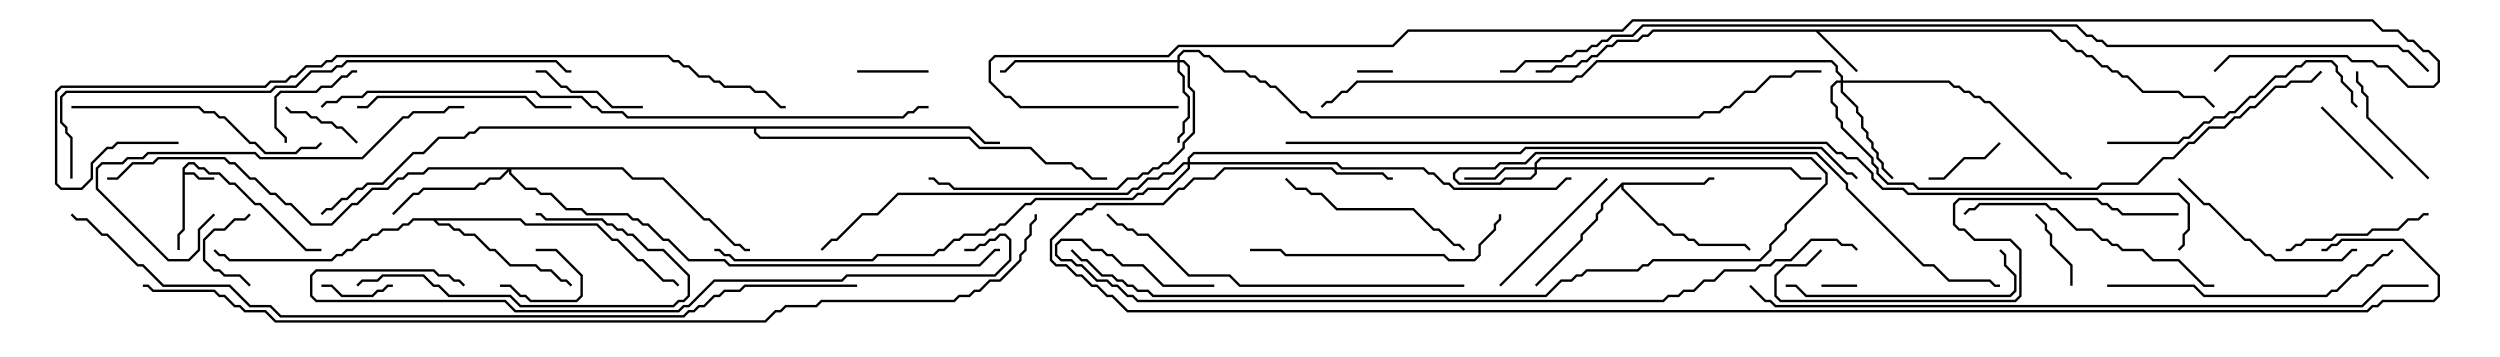 <svg version="1.1" width="105" height="15" xmlns="http://www.w3.org/2000/svg"><path d="M7.664,7.051L7.908,6.807L8.164,6.807L8.378,7.021L8.592,7.021L8.806,7.236L9.235,7.236L9.664,7.664L9.878,7.664L10.735,8.521L10.949,8.521L12.878,10.45L13.5,10.45L13.5,10.55L12.836,10.55L10.908,8.621L10.694,8.621L9.836,7.764L9.622,7.764L9.194,7.336L8.765,7.336L8.551,7.121L8.336,7.121L8.122,6.907L7.949,6.907L7.764,7.092L7.764,7.236L8.164,7.236L8.378,7.45L9,7.45L9,7.55L8.336,7.55L8.122,7.336L7.764,7.336L7.764,9.664L7.55,9.878L7.55,10.5L7.45,10.5L7.45,9.836L7.664,9.622z" stroke="none"/><path d="M86.164,1.236L86.592,1.664L86.806,1.664L87.235,2.093L87.449,2.093L87.664,2.307L87.878,2.307L88.306,2.736L88.521,2.736L88.735,2.95L88.949,2.95L89.164,3.164L89.378,3.164L90.021,3.807L91.521,3.807L91.735,4.021L92.592,4.021L93.035,4.465L92.965,4.535L92.551,4.121L91.694,4.121L91.479,3.907L89.979,3.907L89.336,3.264L89.122,3.264L88.908,3.05L88.694,3.05L88.479,2.836L88.265,2.836L87.836,2.407L87.622,2.407L87.408,2.193L87.194,2.193L86.765,1.764L86.551,1.764L86.122,1.336L76.406,1.336L78.035,2.965L77.965,3.035L76.265,1.336L69.449,1.336L69.235,1.55L69.021,1.55L68.806,1.764L67.949,1.764L67.735,1.979L67.521,1.979L67.092,2.407L66.878,2.407L66.664,2.621L66.449,2.621L66.235,2.836L65.378,2.836L65.164,3.05L64.5,3.05L64.5,2.95L65.122,2.95L65.336,2.736L66.194,2.736L66.408,2.521L66.622,2.521L66.836,2.307L67.051,2.307L67.479,1.879L67.694,1.879L67.908,1.664L68.765,1.664L68.979,1.45L69.194,1.45L69.408,1.236z" stroke="none"/><path d="M68.122,7.664L71.551,7.664L71.765,7.45L72,7.45L72,7.55L71.806,7.55L71.592,7.764L68.193,7.764L68.193,7.908L69.664,9.379L69.878,9.379L70.306,9.807L70.735,9.807L70.949,10.021L71.164,10.021L71.378,10.236L73.306,10.236L73.535,10.465L73.465,10.535L73.265,10.336L71.336,10.336L71.122,10.121L70.908,10.121L70.694,9.907L70.265,9.907L69.836,9.479L69.622,9.479L68.093,7.949L68.093,7.835L67.336,8.592L67.336,8.806L67.121,9.021L67.121,9.235L66.479,9.878L66.479,10.092L64.535,12.035L64.465,11.965L66.379,10.051L66.379,9.836L67.021,9.194L67.021,8.979L67.236,8.765L67.236,8.551z" stroke="none"/><path d="M21.878,9.164L22.092,9.379L25.092,9.379L25.735,10.021L25.949,10.021L26.806,10.879L27.021,10.879L27.878,11.736L28.306,11.736L28.535,11.965L28.465,12.035L28.265,11.836L27.836,11.836L26.979,10.979L26.765,10.979L25.908,10.121L25.694,10.121L25.051,9.479L22.051,9.479L21.836,9.264L18.335,9.264L18.449,9.379L18.878,9.379L19.092,9.593L19.306,9.593L19.521,9.807L19.949,9.807L20.592,10.45L20.806,10.45L21.449,11.093L22.521,11.093L22.735,11.307L23.164,11.307L23.592,11.736L23.806,11.736L24.035,11.965L23.965,12.035L23.765,11.836L23.551,11.836L23.122,11.407L22.694,11.407L22.479,11.193L21.408,11.193L20.765,10.55L20.551,10.55L19.908,9.907L19.479,9.907L19.265,9.693L19.051,9.693L18.836,9.479L18.408,9.479L18.194,9.264L17.378,9.264L17.164,9.479L16.949,9.479L16.735,9.693L16.092,9.693L15.878,9.907L15.664,9.907L15.449,10.121L15.235,10.121L14.806,10.55L14.592,10.55L14.378,10.764L14.164,10.764L13.949,10.979L9.622,10.979L9.408,10.764L9.194,10.764L8.965,10.535L9.035,10.465L9.235,10.664L9.449,10.664L9.664,10.879L13.908,10.879L14.122,10.664L14.336,10.664L14.551,10.45L14.765,10.45L15.194,10.021L15.408,10.021L15.622,9.807L15.836,9.807L16.051,9.593L16.694,9.593L16.908,9.379L17.122,9.379L17.336,9.164z" stroke="none"/><path d="M40.735,5.307L41.378,5.95L42,5.95L42,6.05L41.336,6.05L40.694,5.407L31.764,5.407L31.764,5.551L31.949,5.736L40.735,5.736L41.164,6.164L43.306,6.164L43.949,6.807L45.021,6.807L45.235,7.021L45.449,7.021L45.878,7.45L46.5,7.45L46.5,7.55L45.836,7.55L45.408,7.121L45.194,7.121L44.979,6.907L43.908,6.907L43.265,6.264L41.122,6.264L40.694,5.836L31.908,5.836L31.664,5.592L31.664,5.407L20.164,5.407L19.949,5.621L19.735,5.621L19.521,5.836L18.449,5.836L17.806,6.479L17.378,6.479L16.092,7.764L15.449,7.764L15.235,7.979L15.021,7.979L14.592,8.407L14.378,8.407L13.949,8.836L13.735,8.836L13.535,9.035L13.465,8.965L13.694,8.736L13.908,8.736L14.336,8.307L14.551,8.307L14.979,7.879L15.194,7.879L15.408,7.664L16.051,7.664L17.336,6.379L17.765,6.379L18.408,5.736L19.479,5.736L19.694,5.521L19.908,5.521L20.122,5.307z" stroke="none"/><path d="M64.45,7.021L64.45,6.836L64.694,6.593L76.092,6.593L76.764,7.265L76.764,7.735L75.05,9.449L75.05,9.664L74.407,10.306L74.407,10.521L73.949,10.979L69.449,10.979L69.235,11.193L69.021,11.193L68.806,11.407L66.664,11.407L66.449,11.621L66.235,11.621L66.021,11.836L65.592,11.836L64.949,12.479L48.408,12.479L48.194,12.264L47.765,12.264L47.551,12.05L47.336,12.05L47.122,11.836L46.908,11.836L46.694,11.621L46.265,11.621L45.622,10.979L45.408,10.979L44.965,10.535L45.035,10.465L45.449,10.879L45.664,10.879L46.306,11.521L46.735,11.521L46.949,11.736L47.164,11.736L47.378,11.95L47.592,11.95L47.806,12.164L48.235,12.164L48.449,12.379L64.908,12.379L65.551,11.736L65.979,11.736L66.194,11.521L66.408,11.521L66.622,11.307L68.765,11.307L68.979,11.093L69.194,11.093L69.408,10.879L73.908,10.879L74.307,10.479L74.307,10.265L74.95,9.622L74.95,9.408L76.664,7.694L76.664,7.306L76.051,6.693L64.735,6.693L64.55,6.878L64.55,7.021L75.235,7.021L75.664,7.45L76.5,7.45L76.5,7.55L75.622,7.55L75.194,7.121L64.55,7.121L64.55,7.306L64.306,7.55L63.235,7.55L63.021,7.764L61.265,7.764L61.021,7.521L61.021,7.265L61.265,7.021L62.765,7.021L62.979,6.807L64.051,6.807L64.479,6.379L76.306,6.379L77.621,7.694L77.621,7.908L80.806,11.093L81.235,11.093L81.878,11.736L83.592,11.736L83.806,11.95L84,11.95L84,12.05L83.765,12.05L83.551,11.836L81.836,11.836L81.194,11.193L80.765,11.193L77.521,7.949L77.521,7.735L76.265,6.479L64.521,6.479L64.092,6.907L63.021,6.907L62.806,7.121L61.306,7.121L61.121,7.306L61.121,7.479L61.306,7.664L62.979,7.664L63.194,7.45L64.265,7.45L64.45,7.265L64.45,7.121L63.235,7.121L62.806,7.55L61.5,7.55L61.5,7.45L62.765,7.45L63.194,7.021z" stroke="none"/><path d="M49.45,2.521L49.45,2.336L49.694,2.093L50.378,2.093L50.592,2.307L50.806,2.307L51.449,2.95L52.306,2.95L52.521,3.164L52.735,3.164L52.949,3.379L53.164,3.379L53.378,3.593L53.592,3.593L54.664,4.664L54.878,4.664L55.092,4.879L71.336,4.879L71.551,4.664L72.194,4.664L72.408,4.45L72.622,4.45L73.265,3.807L73.694,3.807L74.336,3.164L75.194,3.164L75.408,2.95L76.5,2.95L76.5,3.05L75.449,3.05L75.235,3.264L74.378,3.264L73.735,3.907L73.306,3.907L72.664,4.55L72.449,4.55L72.235,4.764L71.592,4.764L71.378,4.979L55.051,4.979L54.836,4.764L54.622,4.764L53.551,3.693L53.336,3.693L53.122,3.479L52.908,3.479L52.694,3.264L52.479,3.264L52.265,3.05L51.408,3.05L50.765,2.407L50.551,2.407L50.336,2.193L49.735,2.193L49.55,2.378L49.55,2.521L49.735,2.521L49.979,2.765L49.979,3.622L50.193,3.836L50.193,5.592L49.764,6.021L49.764,6.235L49.092,6.907L48.878,6.907L48.664,7.121L48.449,7.121L48.235,7.336L48.021,7.336L47.806,7.55L47.378,7.55L46.949,7.979L40.051,7.979L39.836,7.764L39.408,7.764L39.194,7.55L39,7.55L39,7.45L39.235,7.45L39.449,7.664L39.878,7.664L40.092,7.879L46.908,7.879L47.336,7.45L47.765,7.45L47.979,7.236L48.194,7.236L48.408,7.021L48.622,7.021L48.836,6.807L49.051,6.807L49.664,6.194L49.664,5.979L50.093,5.551L50.093,3.878L49.879,3.664L49.879,2.806L49.694,2.621L49.55,2.621L49.55,2.979L49.764,3.194L49.764,3.836L49.979,4.051L49.979,4.949L49.764,5.164L49.764,5.592L49.55,5.806L49.55,6L49.45,6L49.45,5.765L49.664,5.551L49.664,5.122L49.879,4.908L49.879,4.092L49.664,3.878L49.664,3.235L49.45,3.021L49.45,2.621L42.664,2.621L42.235,3.05L42,3.05L42,2.95L42.194,2.95L42.622,2.521z" stroke="none"/><path d="M77.307,3.379L77.307,3.235L77.093,3.021L77.093,2.806L76.908,2.621L67.092,2.621L66.449,3.264L66.235,3.264L66.021,3.479L57.021,3.479L56.592,3.907L56.378,3.907L55.949,4.336L55.735,4.336L55.535,4.535L55.465,4.465L55.694,4.236L55.908,4.236L56.336,3.807L56.551,3.807L56.979,3.379L65.979,3.379L66.194,3.164L66.408,3.164L67.051,2.521L76.949,2.521L77.193,2.765L77.193,2.979L77.407,3.194L77.407,3.379L81.878,3.379L82.092,3.593L82.306,3.593L82.521,3.807L82.735,3.807L82.949,4.021L83.164,4.021L83.378,4.236L83.592,4.236L86.592,7.236L86.806,7.236L87.035,7.465L86.965,7.535L86.765,7.336L86.551,7.336L83.551,4.336L83.336,4.336L83.122,4.121L82.908,4.121L82.694,3.907L82.479,3.907L82.265,3.693L82.051,3.693L81.836,3.479L77.407,3.479L77.407,3.836L78.05,4.479L78.05,4.694L78.264,4.908L78.264,5.336L78.479,5.551L78.479,5.765L78.693,5.979L78.693,6.194L78.907,6.408L78.907,6.622L79.121,6.836L79.121,7.051L79.535,7.465L79.465,7.535L79.021,7.092L79.021,6.878L78.807,6.664L78.807,6.449L78.593,6.235L78.593,6.021L78.379,5.806L78.379,5.592L78.164,5.378L78.164,4.949L77.95,4.735L77.95,4.521L77.307,3.878L77.307,3.479L77.164,3.479L76.979,3.664L76.979,4.265L77.193,4.479L77.193,4.908L77.407,5.122L77.407,5.336L78.693,6.622L78.693,6.836L78.907,7.051L78.907,7.265L79.306,7.664L80.378,7.664L80.592,7.879L88.051,7.879L88.265,7.664L89.765,7.664L90.836,6.593L91.265,6.593L91.908,5.95L92.122,5.95L92.765,5.307L93.408,5.307L93.836,4.879L94.051,4.879L94.479,4.45L94.694,4.45L95.551,3.593L95.979,3.593L96.194,3.379L97.051,3.379L97.465,2.965L97.535,3.035L97.092,3.479L96.235,3.479L96.021,3.693L95.592,3.693L94.735,4.55L94.521,4.55L94.092,4.979L93.878,4.979L93.449,5.407L92.806,5.407L92.164,6.05L91.949,6.05L91.306,6.693L90.878,6.693L89.806,7.764L88.306,7.764L88.092,7.979L80.551,7.979L80.336,7.764L79.265,7.764L78.807,7.306L78.807,7.092L78.593,6.878L78.593,6.664L77.307,5.378L77.307,5.164L77.093,4.949L77.093,4.521L76.879,4.306L76.879,3.622L77.122,3.379z" stroke="none"/><path d="M26.164,7.021L26.592,7.45L27.878,7.45L29.592,9.164L29.806,9.164L30.878,10.236L31.092,10.236L31.306,10.45L31.5,10.45L31.5,10.55L31.265,10.55L31.051,10.336L30.836,10.336L29.765,9.264L29.551,9.264L27.836,7.55L26.551,7.55L26.122,7.121L21.479,7.121L21.479,7.265L22.092,7.879L22.521,7.879L22.735,8.093L23.164,8.093L23.806,8.736L24.449,8.736L24.664,8.95L26.378,8.95L26.592,9.164L26.806,9.164L27.021,9.379L27.235,9.379L27.878,10.021L28.092,10.021L28.949,10.879L30.449,10.879L30.664,11.093L41.122,11.093L41.765,10.45L42,10.45L42,10.55L41.806,10.55L41.164,11.193L30.622,11.193L30.408,10.979L28.908,10.979L28.051,10.121L27.836,10.121L27.194,9.479L26.979,9.479L26.765,9.264L26.551,9.264L26.336,9.05L24.622,9.05L24.408,8.836L23.765,8.836L23.122,8.193L22.694,8.193L22.479,7.979L22.051,7.979L21.379,7.306L21.379,7.192L21.021,7.55L20.592,7.55L20.378,7.764L20.164,7.764L19.949,7.979L17.806,7.979L17.592,8.193L17.378,8.193L16.535,9.035L16.465,8.965L17.336,8.093L17.551,8.093L17.765,7.879L19.908,7.879L20.122,7.664L20.336,7.664L20.551,7.45L20.979,7.45L21.308,7.121L18.021,7.121L17.806,7.336L17.164,7.336L16.949,7.55L16.735,7.55L16.306,7.979L15.664,7.979L15.021,8.621L14.806,8.621L13.949,9.479L13.051,9.479L12.194,8.621L11.979,8.621L11.551,8.193L11.336,8.193L10.694,7.55L10.479,7.55L9.836,6.907L9.622,6.907L9.408,6.693L6.664,6.693L6.449,6.907L5.592,6.907L4.949,7.55L4.5,7.55L4.5,7.45L4.908,7.45L5.551,6.807L6.408,6.807L6.622,6.593L9.449,6.593L9.664,6.807L9.878,6.807L10.521,7.45L10.735,7.45L11.378,8.093L11.592,8.093L12.021,8.521L12.235,8.521L13.092,9.379L13.908,9.379L14.765,8.521L14.979,8.521L15.622,7.879L16.265,7.879L16.694,7.45L16.908,7.45L17.122,7.236L17.765,7.236L17.979,7.021z" stroke="none"/><path d="M49.879,6.807L49.879,6.622L50.122,6.379L63.836,6.379L64.051,6.164L76.521,6.164L77.592,7.236L77.806,7.236L78.035,7.465L77.965,7.535L77.765,7.336L77.551,7.336L76.479,6.264L64.092,6.264L63.878,6.479L50.164,6.479L49.979,6.664L49.979,6.807L56.164,6.807L56.378,7.021L59.806,7.021L60.021,7.236L60.235,7.236L60.664,7.664L60.878,7.664L61.092,7.879L65.336,7.879L65.765,7.45L66,7.45L66,7.55L65.806,7.55L65.378,7.979L61.051,7.979L60.836,7.764L60.622,7.764L60.194,7.336L59.979,7.336L59.765,7.121L56.336,7.121L56.122,6.907L49.979,6.907L49.979,7.092L49.092,7.979L48.235,7.979L48.021,8.193L47.806,8.193L47.592,8.407L43.521,8.407L43.306,8.621L43.092,8.621L42.235,9.479L42.021,9.479L41.806,9.693L41.592,9.693L41.378,9.907L40.521,9.907L40.306,10.121L40.092,10.121L39.664,10.55L39.449,10.55L39.235,10.764L36.878,10.764L36.664,10.979L30.836,10.979L30.622,10.764L30.408,10.764L30.194,10.55L30,10.55L30,10.45L30.235,10.45L30.449,10.664L30.664,10.664L30.878,10.879L36.622,10.879L36.836,10.664L39.194,10.664L39.408,10.45L39.622,10.45L40.051,10.021L40.265,10.021L40.479,9.807L41.336,9.807L41.551,9.593L41.765,9.593L41.979,9.379L42.194,9.379L43.051,8.521L43.265,8.521L43.479,8.307L47.551,8.307L47.765,8.093L47.979,8.093L48.194,7.879L49.051,7.879L49.879,7.051L49.879,6.907L49.735,6.907L49.306,7.336L48.878,7.336L48.664,7.55L48.235,7.55L47.806,7.979L47.592,7.979L47.378,8.193L37.735,8.193L36.878,9.05L36.235,9.05L35.164,10.121L34.949,10.121L34.535,10.535L34.465,10.465L34.908,10.021L35.122,10.021L36.194,8.95L36.836,8.95L37.694,8.093L47.336,8.093L47.551,7.879L47.765,7.879L48.194,7.45L48.622,7.45L48.836,7.236L49.265,7.236L49.694,6.807z" stroke="none"/><path d="M76.5,12.05L76.5,11.95L78,11.95L78,12.05z" stroke="none"/><path d="M58.5,2.95L58.5,3.05L57,3.05L57,2.95z" stroke="none"/><path d="M22.5,10.55L22.5,10.45L23.378,10.45L24.479,11.551L24.479,12.449L24.235,12.693L22.265,12.693L22.051,12.479L21.836,12.479L21.408,12.05L21,12.05L21,11.95L21.449,11.95L21.878,12.379L22.092,12.379L22.306,12.593L24.194,12.593L24.379,12.408L24.379,11.592L23.336,10.55z" stroke="none"/><path d="M36,3.05L36,2.95L39,2.95L39,3.05z" stroke="none"/><path d="M13.5,12.05L13.5,11.95L13.949,11.95L14.378,12.379L15.622,12.379L15.836,12.164L16.051,12.164L16.265,11.95L16.5,11.95L16.5,12.05L16.306,12.05L16.092,12.264L15.878,12.264L15.664,12.479L14.336,12.479L13.908,12.05z" stroke="none"/><path d="M10.535,11.965L10.465,12.035L10.051,11.621L9.408,11.621L9.194,11.407L8.979,11.407L8.521,10.949L8.521,10.051L8.979,9.593L9.408,9.593L9.836,9.164L10.265,9.164L10.465,8.965L10.535,9.035L10.306,9.264L9.878,9.264L9.449,9.693L9.021,9.693L8.621,10.092L8.621,10.908L9.021,11.307L9.235,11.307L9.449,11.521L10.092,11.521z" stroke="none"/><path d="M87.05,12L86.95,12L86.95,11.164L86.093,10.306L86.093,9.878L85.879,9.664L85.879,9.449L85.465,9.035L85.535,8.965L85.979,9.408L85.979,9.622L86.193,9.836L86.193,10.265L87.05,11.122z" stroke="none"/><path d="M15.035,5.965L14.965,6.035L14.336,5.407L14.122,5.407L13.908,5.193L13.479,5.193L13.265,4.979L13.051,4.979L12.836,4.764L12.194,4.764L11.965,4.535L12.035,4.465L12.235,4.664L12.878,4.664L13.092,4.879L13.306,4.879L13.521,5.093L13.949,5.093L14.164,5.307L14.378,5.307z" stroke="none"/><path d="M81,7.55L81,7.45L81.622,7.45L82.479,6.593L83.336,6.593L83.965,5.965L84.035,6.035L83.378,6.693L82.521,6.693L81.664,7.55z" stroke="none"/><path d="M100.535,7.465L100.465,7.535L97.465,4.535L97.535,4.465z" stroke="none"/><path d="M15,2.95L15,3.05L14.806,3.05L14.592,3.264L14.378,3.264L13.949,3.693L13.521,3.693L13.306,3.907L11.806,3.907L11.621,4.092L11.621,5.336L12.05,5.765L12.05,6L11.95,6L11.95,5.806L11.521,5.378L11.521,4.051L11.765,3.807L13.265,3.807L13.479,3.593L13.908,3.593L14.336,3.164L14.551,3.164L14.765,2.95z" stroke="none"/><path d="M27,4.45L27,4.55L25.694,4.55L25.051,3.907L23.979,3.907L23.765,3.693L23.551,3.693L22.908,3.05L22.5,3.05L22.5,2.95L22.949,2.95L23.592,3.593L23.806,3.593L24.021,3.807L25.092,3.807L25.735,4.45z" stroke="none"/><path d="M102.035,7.465L101.965,7.535L99.379,4.949L99.379,4.092L99.164,3.878L99.164,3.664L98.95,3.449L98.95,3L99.05,3L99.05,3.408L99.264,3.622L99.264,3.836L99.479,4.051L99.479,4.908z" stroke="none"/><path d="M102,8.95L102,9.05L101.806,9.05L101.592,9.264L101.164,9.264L100.735,9.693L99.664,9.693L99.449,9.907L98.164,9.907L97.949,10.121L96.878,10.121L96.664,10.336L96.449,10.336L96.235,10.55L96,10.55L96,10.45L96.194,10.45L96.408,10.236L96.622,10.236L96.836,10.021L97.908,10.021L98.122,9.807L99.408,9.807L99.622,9.593L100.694,9.593L101.122,9.164L101.551,9.164L101.765,8.95z" stroke="none"/><path d="M67.465,7.465L67.535,7.535L63.035,12.035L62.965,11.965z" stroke="none"/><path d="M15.035,12.035L14.965,11.965L15.194,11.736L15.836,11.736L16.051,11.521L17.806,11.521L18.235,11.95L18.449,11.95L18.878,12.379L21.449,12.379L21.878,12.807L28.265,12.807L28.479,12.593L28.694,12.593L28.879,12.408L28.879,11.592L27.836,10.55L27.194,10.55L26.551,9.907L26.336,9.907L26.122,9.693L25.908,9.693L25.694,9.479L25.479,9.479L25.265,9.264L22.908,9.264L22.694,9.05L22.5,9.05L22.5,8.95L22.735,8.95L22.949,9.164L25.306,9.164L25.521,9.379L25.735,9.379L25.949,9.593L26.164,9.593L26.378,9.807L26.592,9.807L27.235,10.45L27.878,10.45L28.979,11.551L28.979,12.449L28.735,12.693L28.521,12.693L28.306,12.907L21.836,12.907L21.408,12.479L18.836,12.479L18.408,12.05L18.194,12.05L17.765,11.621L16.092,11.621L15.878,11.836L15.235,11.836z" stroke="none"/><path d="M91.465,7.535L91.535,7.465L92.592,8.521L92.806,8.521L94.306,10.021L94.521,10.021L95.164,10.664L95.378,10.664L95.592,10.879L98.336,10.879L98.765,10.45L99,10.45L99,10.55L98.806,10.55L98.378,10.979L95.551,10.979L95.336,10.764L95.122,10.764L94.479,10.121L94.265,10.121L92.765,8.621L92.551,8.621z" stroke="none"/><path d="M53.965,7.535L54.035,7.465L54.449,7.879L54.878,7.879L55.092,8.093L55.521,8.093L56.164,8.736L59.378,8.736L60.235,9.593L60.449,9.593L61.092,10.236L61.306,10.236L61.535,10.465L61.465,10.535L61.265,10.336L61.051,10.336L60.408,9.693L60.194,9.693L59.336,8.836L56.122,8.836L55.479,8.193L55.051,8.193L54.836,7.979L54.408,7.979z" stroke="none"/><path d="M24,4.45L24,4.55L22.479,4.55L22.051,4.121L15.878,4.121L15.449,4.55L15,4.55L15,4.45L15.408,4.45L15.836,4.021L22.092,4.021L22.521,4.45z" stroke="none"/><path d="M75,12.05L75,11.95L75.449,11.95L75.878,12.379L84.408,12.379L84.593,12.194L84.593,11.592L84.164,11.164L84.164,10.735L83.965,10.535L84.035,10.465L84.264,10.694L84.264,11.122L84.693,11.551L84.693,12.235L84.449,12.479L75.836,12.479L75.408,12.05z" stroke="none"/><path d="M88.5,6.05L88.5,5.95L91.479,5.95L91.694,5.736L91.908,5.736L92.551,5.093L92.765,5.093L92.979,4.879L93.408,4.879L93.622,4.664L93.836,4.664L94.479,4.021L94.694,4.021L95.551,3.164L95.979,3.164L96.408,2.736L96.622,2.736L96.836,2.521L97.949,2.521L98.193,2.765L98.193,2.979L98.407,3.194L98.407,3.408L98.836,3.836L98.836,4.265L99.035,4.465L98.965,4.535L98.736,4.306L98.736,3.878L98.307,3.449L98.307,3.235L98.093,3.021L98.093,2.806L97.908,2.621L96.878,2.621L96.664,2.836L96.449,2.836L96.021,3.264L95.592,3.264L94.735,4.121L94.521,4.121L93.878,4.764L93.664,4.764L93.449,4.979L93.021,4.979L92.806,5.193L92.592,5.193L91.949,5.836L91.735,5.836L91.521,6.05z" stroke="none"/><path d="M3,4.55L3,4.45L8.378,4.45L8.592,4.664L9.021,4.664L9.235,4.879L9.449,4.879L10.521,5.95L10.735,5.95L11.164,6.379L12.408,6.379L12.622,6.164L13.265,6.164L13.465,5.965L13.535,6.035L13.306,6.264L12.664,6.264L12.449,6.479L11.122,6.479L10.694,6.05L10.479,6.05L9.408,4.979L9.194,4.979L8.979,4.764L8.551,4.764L8.336,4.55z" stroke="none"/><path d="M62.95,9L63.05,9L63.05,9.235L62.836,9.449L62.836,9.664L62.193,10.306L62.193,10.735L61.949,10.979L60.836,10.979L60.622,10.764L53.979,10.764L53.765,10.55L52.5,10.55L52.5,10.45L53.806,10.45L54.021,10.664L60.664,10.664L60.878,10.879L61.908,10.879L62.093,10.694L62.093,10.265L62.736,9.622L62.736,9.408L62.95,9.194z" stroke="none"/><path d="M93,11.95L93,12.05L92.551,12.05L91.479,10.979L90.408,10.979L89.979,10.55L89.122,10.55L88.908,10.336L88.694,10.336L88.479,10.121L88.265,10.121L87.836,9.693L87.194,9.693L86.336,8.836L86.122,8.836L85.908,8.621L83.164,8.621L82.949,8.836L82.735,8.836L82.535,9.035L82.465,8.965L82.694,8.736L82.908,8.736L83.122,8.521L85.949,8.521L86.164,8.736L86.378,8.736L87.235,9.593L87.878,9.593L88.306,10.021L88.521,10.021L88.735,10.236L88.949,10.236L89.164,10.45L90.021,10.45L90.449,10.879L91.521,10.879L92.592,11.95z" stroke="none"/><path d="M8.965,8.965L9.035,9.035L8.407,9.664L8.407,10.521L7.949,10.979L7.051,10.979L4.021,7.949L4.021,7.051L4.265,6.807L5.122,6.807L5.336,6.593L5.979,6.593L6.194,6.379L10.735,6.379L10.949,6.593L15.194,6.593L16.908,4.879L17.122,4.879L17.336,4.664L18.622,4.664L18.836,4.45L19.5,4.45L19.5,4.55L18.878,4.55L18.664,4.764L17.378,4.764L17.164,4.979L16.949,4.979L15.235,6.693L10.908,6.693L10.694,6.479L6.235,6.479L6.021,6.693L5.378,6.693L5.164,6.907L4.306,6.907L4.121,7.092L4.121,7.908L7.092,10.879L7.908,10.879L8.307,10.479L8.307,9.622z" stroke="none"/><path d="M88.5,12.05L88.5,11.95L92.164,11.95L92.592,12.379L97.694,12.379L97.908,12.164L98.122,12.164L98.765,11.521L98.979,11.521L99.408,11.093L99.622,11.093L100.051,10.664L100.265,10.664L100.465,10.465L100.535,10.535L100.306,10.764L100.092,10.764L99.664,11.193L99.449,11.193L99.021,11.621L98.806,11.621L98.164,12.264L97.949,12.264L97.735,12.479L92.551,12.479L92.122,12.05z" stroke="none"/><path d="M76.465,10.465L76.535,10.535L75.878,11.193L75.021,11.193L74.621,11.592L74.621,12.408L74.806,12.593L84.622,12.593L84.807,12.408L84.807,10.521L84.408,10.121L82.908,10.121L82.479,9.693L82.265,9.693L82.021,9.449L82.021,8.551L82.265,8.307L88.092,8.307L88.306,8.521L88.521,8.521L88.735,8.736L88.949,8.736L89.164,8.95L91.5,8.95L91.5,9.05L89.122,9.05L88.908,8.836L88.694,8.836L88.479,8.621L88.265,8.621L88.051,8.407L82.306,8.407L82.121,8.592L82.121,9.408L82.306,9.593L82.521,9.593L82.949,10.021L84.449,10.021L84.907,10.479L84.907,12.449L84.664,12.693L74.765,12.693L74.521,12.449L74.521,11.551L74.979,11.093L75.836,11.093z" stroke="none"/><path d="M61.5,11.95L61.5,12.05L52.051,12.05L51.622,11.621L49.908,11.621L48.194,9.907L47.765,9.907L47.551,9.693L47.336,9.693L47.122,9.479L46.908,9.479L46.465,9.035L46.535,8.965L46.949,9.379L47.164,9.379L47.378,9.593L47.592,9.593L47.806,9.807L48.235,9.807L49.949,11.521L51.664,11.521L52.092,11.95z" stroke="none"/><path d="M19.535,11.965L19.465,12.035L19.265,11.836L19.051,11.836L18.836,11.621L18.408,11.621L18.194,11.407L13.306,11.407L13.121,11.592L13.121,12.408L13.306,12.593L21.235,12.593L21.664,13.021L28.479,13.021L28.694,12.807L28.908,12.807L29.979,11.736L35.336,11.736L35.551,11.521L41.765,11.521L42.379,10.908L42.379,10.092L42.194,9.907L42.021,9.907L41.806,10.121L41.592,10.121L41.378,10.336L41.164,10.336L40.949,10.55L40.5,10.55L40.5,10.45L40.908,10.45L41.122,10.236L41.336,10.236L41.551,10.021L41.765,10.021L41.979,9.807L42.235,9.807L42.479,10.051L42.479,10.949L41.806,11.621L35.592,11.621L35.378,11.836L30.021,11.836L28.949,12.907L28.735,12.907L28.521,13.121L21.622,13.121L21.194,12.693L13.265,12.693L13.021,12.449L13.021,11.551L13.265,11.307L18.235,11.307L18.449,11.521L18.878,11.521L19.092,11.736L19.306,11.736z" stroke="none"/><path d="M3.05,7.5L2.95,7.5L2.95,5.806L2.736,5.592L2.736,5.378L2.521,5.164L2.521,4.051L2.765,3.807L11.336,3.807L11.551,3.593L12.408,3.593L13.051,2.95L13.908,2.95L14.122,2.736L14.336,2.736L14.551,2.521L23.378,2.521L23.806,2.95L24,2.95L24,3.05L23.765,3.05L23.336,2.621L14.592,2.621L14.378,2.836L14.164,2.836L13.949,3.05L13.092,3.05L12.449,3.693L11.592,3.693L11.378,3.907L2.806,3.907L2.621,4.092L2.621,5.122L2.836,5.336L2.836,5.551L3.05,5.765z" stroke="none"/><path d="M13.535,4.535L13.465,4.465L13.694,4.236L14.122,4.236L14.336,4.021L15.194,4.021L15.408,3.807L22.521,3.807L22.735,4.021L24.449,4.021L24.878,4.45L25.092,4.45L25.306,4.664L26.164,4.664L26.378,4.879L37.908,4.879L38.122,4.664L38.336,4.664L38.551,4.45L39,4.45L39,4.55L38.592,4.55L38.378,4.764L38.164,4.764L37.949,4.979L26.336,4.979L26.122,4.764L25.265,4.764L25.051,4.55L24.836,4.55L24.408,4.121L22.694,4.121L22.479,3.907L15.449,3.907L15.235,4.121L14.378,4.121L14.164,4.336L13.735,4.336z" stroke="none"/><path d="M7.5,5.95L7.5,6.05L4.949,6.05L4.735,6.264L4.521,6.264L3.907,6.878L3.907,7.521L3.449,7.979L2.551,7.979L2.307,7.735L2.307,3.836L2.551,3.593L11.122,3.593L11.336,3.379L11.979,3.379L12.194,3.164L12.408,3.164L12.836,2.736L13.479,2.736L13.694,2.521L13.908,2.521L14.122,2.307L28.092,2.307L28.306,2.521L28.521,2.521L28.735,2.736L28.949,2.736L29.378,3.164L29.806,3.164L30.021,3.379L30.235,3.379L30.449,3.593L31.521,3.593L31.735,3.807L32.164,3.807L32.806,4.45L33,4.45L33,4.55L32.765,4.55L32.122,3.907L31.694,3.907L31.479,3.693L30.408,3.693L30.194,3.479L29.979,3.479L29.765,3.264L29.336,3.264L28.908,2.836L28.694,2.836L28.479,2.621L28.265,2.621L28.051,2.407L14.164,2.407L13.949,2.621L13.735,2.621L13.521,2.836L12.878,2.836L12.449,3.264L12.235,3.264L12.021,3.479L11.378,3.479L11.164,3.693L2.592,3.693L2.407,3.878L2.407,7.694L2.592,7.879L3.408,7.879L3.807,7.479L3.807,6.836L4.479,6.164L4.694,6.164L4.908,5.95z" stroke="none"/><path d="M51,11.95L51,12.05L48.836,12.05L47.979,11.193L47.122,11.193L46.694,10.764L46.479,10.764L46.265,10.55L45.836,10.55L45.408,10.121L44.592,10.121L44.407,10.306L44.407,10.694L44.592,10.879L45.021,10.879L45.235,11.093L45.449,11.093L46.092,11.736L46.521,11.736L46.735,11.95L46.949,11.95L47.378,12.379L47.592,12.379L47.806,12.593L69.836,12.593L70.051,12.379L70.479,12.379L70.694,12.164L71.122,12.164L71.551,11.736L71.979,11.736L72.408,11.307L73.694,11.307L73.908,11.093L74.336,11.093L74.551,10.879L75.194,10.879L76.051,10.021L77.164,10.021L77.378,10.236L77.806,10.236L78.035,10.465L77.965,10.535L77.765,10.336L77.336,10.336L77.122,10.121L76.092,10.121L75.235,10.979L74.592,10.979L74.378,11.193L73.949,11.193L73.735,11.407L72.449,11.407L72.021,11.836L71.592,11.836L71.164,12.264L70.735,12.264L70.521,12.479L70.092,12.479L69.878,12.693L47.765,12.693L47.551,12.479L47.336,12.479L46.908,12.05L46.694,12.05L46.479,11.836L46.051,11.836L45.408,11.193L45.194,11.193L44.979,10.979L44.551,10.979L44.307,10.735L44.307,10.265L44.551,10.021L45.449,10.021L45.878,10.45L46.306,10.45L46.521,10.664L46.735,10.664L47.164,11.093L48.021,11.093L48.878,11.95z" stroke="none"/><path d="M73.465,12.035L73.535,11.965L74.164,12.593L74.378,12.593L74.592,12.807L99.194,12.807L100.051,11.95L102,11.95L102,12.05L100.092,12.05L99.235,12.907L74.551,12.907L74.336,12.693L74.122,12.693z" stroke="none"/><path d="M36,11.95L36,12.05L31.306,12.05L31.092,12.264L30.449,12.264L30.235,12.479L30.021,12.479L29.592,12.907L29.378,12.907L29.164,13.121L28.949,13.121L28.735,13.336L11.765,13.336L11.336,12.907L10.479,12.907L9.622,12.05L6.836,12.05L5.979,11.193L5.765,11.193L4.479,9.907L4.265,9.907L3.622,9.264L3.194,9.264L2.965,9.035L3.035,8.965L3.235,9.164L3.664,9.164L4.306,9.807L4.521,9.807L5.806,11.093L6.021,11.093L6.878,11.95L9.664,11.95L10.521,12.807L11.378,12.807L11.806,13.236L28.694,13.236L28.908,13.021L29.122,13.021L29.336,12.807L29.551,12.807L29.979,12.379L30.194,12.379L30.408,12.164L31.051,12.164L31.265,11.95z" stroke="none"/><path d="M6,12.05L6,11.95L6.235,11.95L6.449,12.164L9.021,12.164L9.235,12.379L9.449,12.379L9.878,12.807L10.092,12.807L10.306,13.021L11.164,13.021L11.592,13.45L32.122,13.45L32.551,13.021L32.765,13.021L32.979,12.807L34.265,12.807L34.479,12.593L40.051,12.593L40.265,12.379L40.694,12.379L40.908,12.164L41.122,12.164L41.551,11.736L41.979,11.736L42.807,10.908L42.807,10.694L43.021,10.479L43.021,10.051L43.236,9.836L43.236,9.408L43.45,9.194L43.45,9L43.55,9L43.55,9.235L43.336,9.449L43.336,9.878L43.121,10.092L43.121,10.521L42.907,10.735L42.907,10.949L42.021,11.836L41.592,11.836L41.164,12.264L40.949,12.264L40.735,12.479L40.306,12.479L40.092,12.693L34.521,12.693L34.306,12.907L33.021,12.907L32.806,13.121L32.592,13.121L32.164,13.55L11.551,13.55L11.122,13.121L10.265,13.121L10.051,12.907L9.836,12.907L9.408,12.479L9.194,12.479L8.979,12.264L6.408,12.264L6.194,12.05z" stroke="none"/><path d="M54,6.05L54,5.95L76.735,5.95L77.164,6.379L77.378,6.379L77.592,6.593L78.021,6.593L78.693,7.265L78.693,7.479L79.092,7.879L79.949,7.879L80.164,8.093L91.521,8.093L91.979,8.551L91.979,9.664L91.764,9.878L91.764,10.306L91.535,10.535L91.465,10.465L91.664,10.265L91.664,9.836L91.879,9.622L91.879,8.592L91.479,8.193L80.122,8.193L79.908,7.979L79.051,7.979L78.593,7.521L78.593,7.306L77.979,6.693L77.551,6.693L77.336,6.479L77.122,6.479L76.694,6.05z" stroke="none"/><path d="M63,3.05L63,2.95L63.622,2.95L64.051,2.521L65.551,2.521L65.765,2.307L65.979,2.307L66.194,2.093L66.622,2.093L66.836,1.879L67.051,1.879L67.265,1.664L67.479,1.664L67.694,1.45L68.551,1.45L68.979,1.021L87.235,1.021L87.664,1.45L87.878,1.45L88.092,1.664L88.306,1.664L88.521,1.879L100.735,1.879L100.949,2.093L101.164,2.093L102.035,2.965L101.965,3.035L101.122,2.193L100.908,2.193L100.694,1.979L88.479,1.979L88.265,1.764L88.051,1.764L87.836,1.55L87.622,1.55L87.194,1.121L69.021,1.121L68.592,1.55L67.735,1.55L67.521,1.764L67.306,1.764L67.092,1.979L66.878,1.979L66.664,2.193L66.235,2.193L66.021,2.407L65.806,2.407L65.592,2.621L64.092,2.621L63.664,3.05z" stroke="none"/><path d="M97.5,10.55L97.5,10.45L97.694,10.45L97.908,10.236L98.122,10.236L98.336,10.021L100.949,10.021L102.479,11.551L102.479,12.449L102.235,12.693L100.092,12.693L99.878,12.907L99.664,12.907L99.449,13.121L47.336,13.121L46.694,12.479L46.479,12.479L46.051,12.05L45.836,12.05L45.408,11.621L45.194,11.621L44.765,11.193L44.336,11.193L44.093,10.949L44.093,10.051L45.194,8.95L45.408,8.95L45.622,8.736L45.836,8.736L46.051,8.521L48.836,8.521L49.479,7.879L49.694,7.879L50.122,7.45L50.979,7.45L51.408,7.021L55.949,7.021L56.164,7.236L58.092,7.236L58.306,7.45L58.5,7.45L58.5,7.55L58.265,7.55L58.051,7.336L56.122,7.336L55.908,7.121L51.449,7.121L51.021,7.55L50.164,7.55L49.735,7.979L49.521,7.979L48.878,8.621L46.092,8.621L45.878,8.836L45.664,8.836L45.449,9.05L45.235,9.05L44.193,10.092L44.193,10.908L44.378,11.093L44.806,11.093L45.235,11.521L45.449,11.521L45.878,11.95L46.092,11.95L46.521,12.379L46.735,12.379L47.378,13.021L99.408,13.021L99.622,12.807L99.836,12.807L100.051,12.593L102.194,12.593L102.379,12.408L102.379,11.592L100.908,10.121L98.378,10.121L98.164,10.336L97.949,10.336L97.735,10.55z" stroke="none"/><path d="M49.5,4.45L49.5,4.55L42.836,4.55L42.408,4.121L42.194,4.121L41.521,3.449L41.521,2.551L41.765,2.307L49.051,2.307L49.479,1.879L58.479,1.879L59.122,1.236L68.122,1.236L68.551,0.807L99.664,0.807L100.092,1.236L100.735,1.236L101.164,1.664L101.378,1.664L101.806,2.093L102.021,2.093L102.479,2.551L102.479,3.449L102.235,3.693L101.122,3.693L100.265,2.836L99.836,2.836L99.622,2.621L98.765,2.621L98.551,2.407L93.664,2.407L93.035,3.035L92.965,2.965L93.622,2.307L98.592,2.307L98.806,2.521L99.664,2.521L99.878,2.736L100.306,2.736L101.164,3.593L102.194,3.593L102.379,3.408L102.379,2.592L101.979,2.193L101.765,2.193L101.336,1.764L101.122,1.764L100.694,1.336L100.051,1.336L99.622,0.907L68.592,0.907L68.164,1.336L59.164,1.336L58.521,1.979L49.521,1.979L49.092,2.407L41.806,2.407L41.621,2.592L41.621,3.408L42.235,4.021L42.449,4.021L42.878,4.45z" stroke="none"/></svg>
